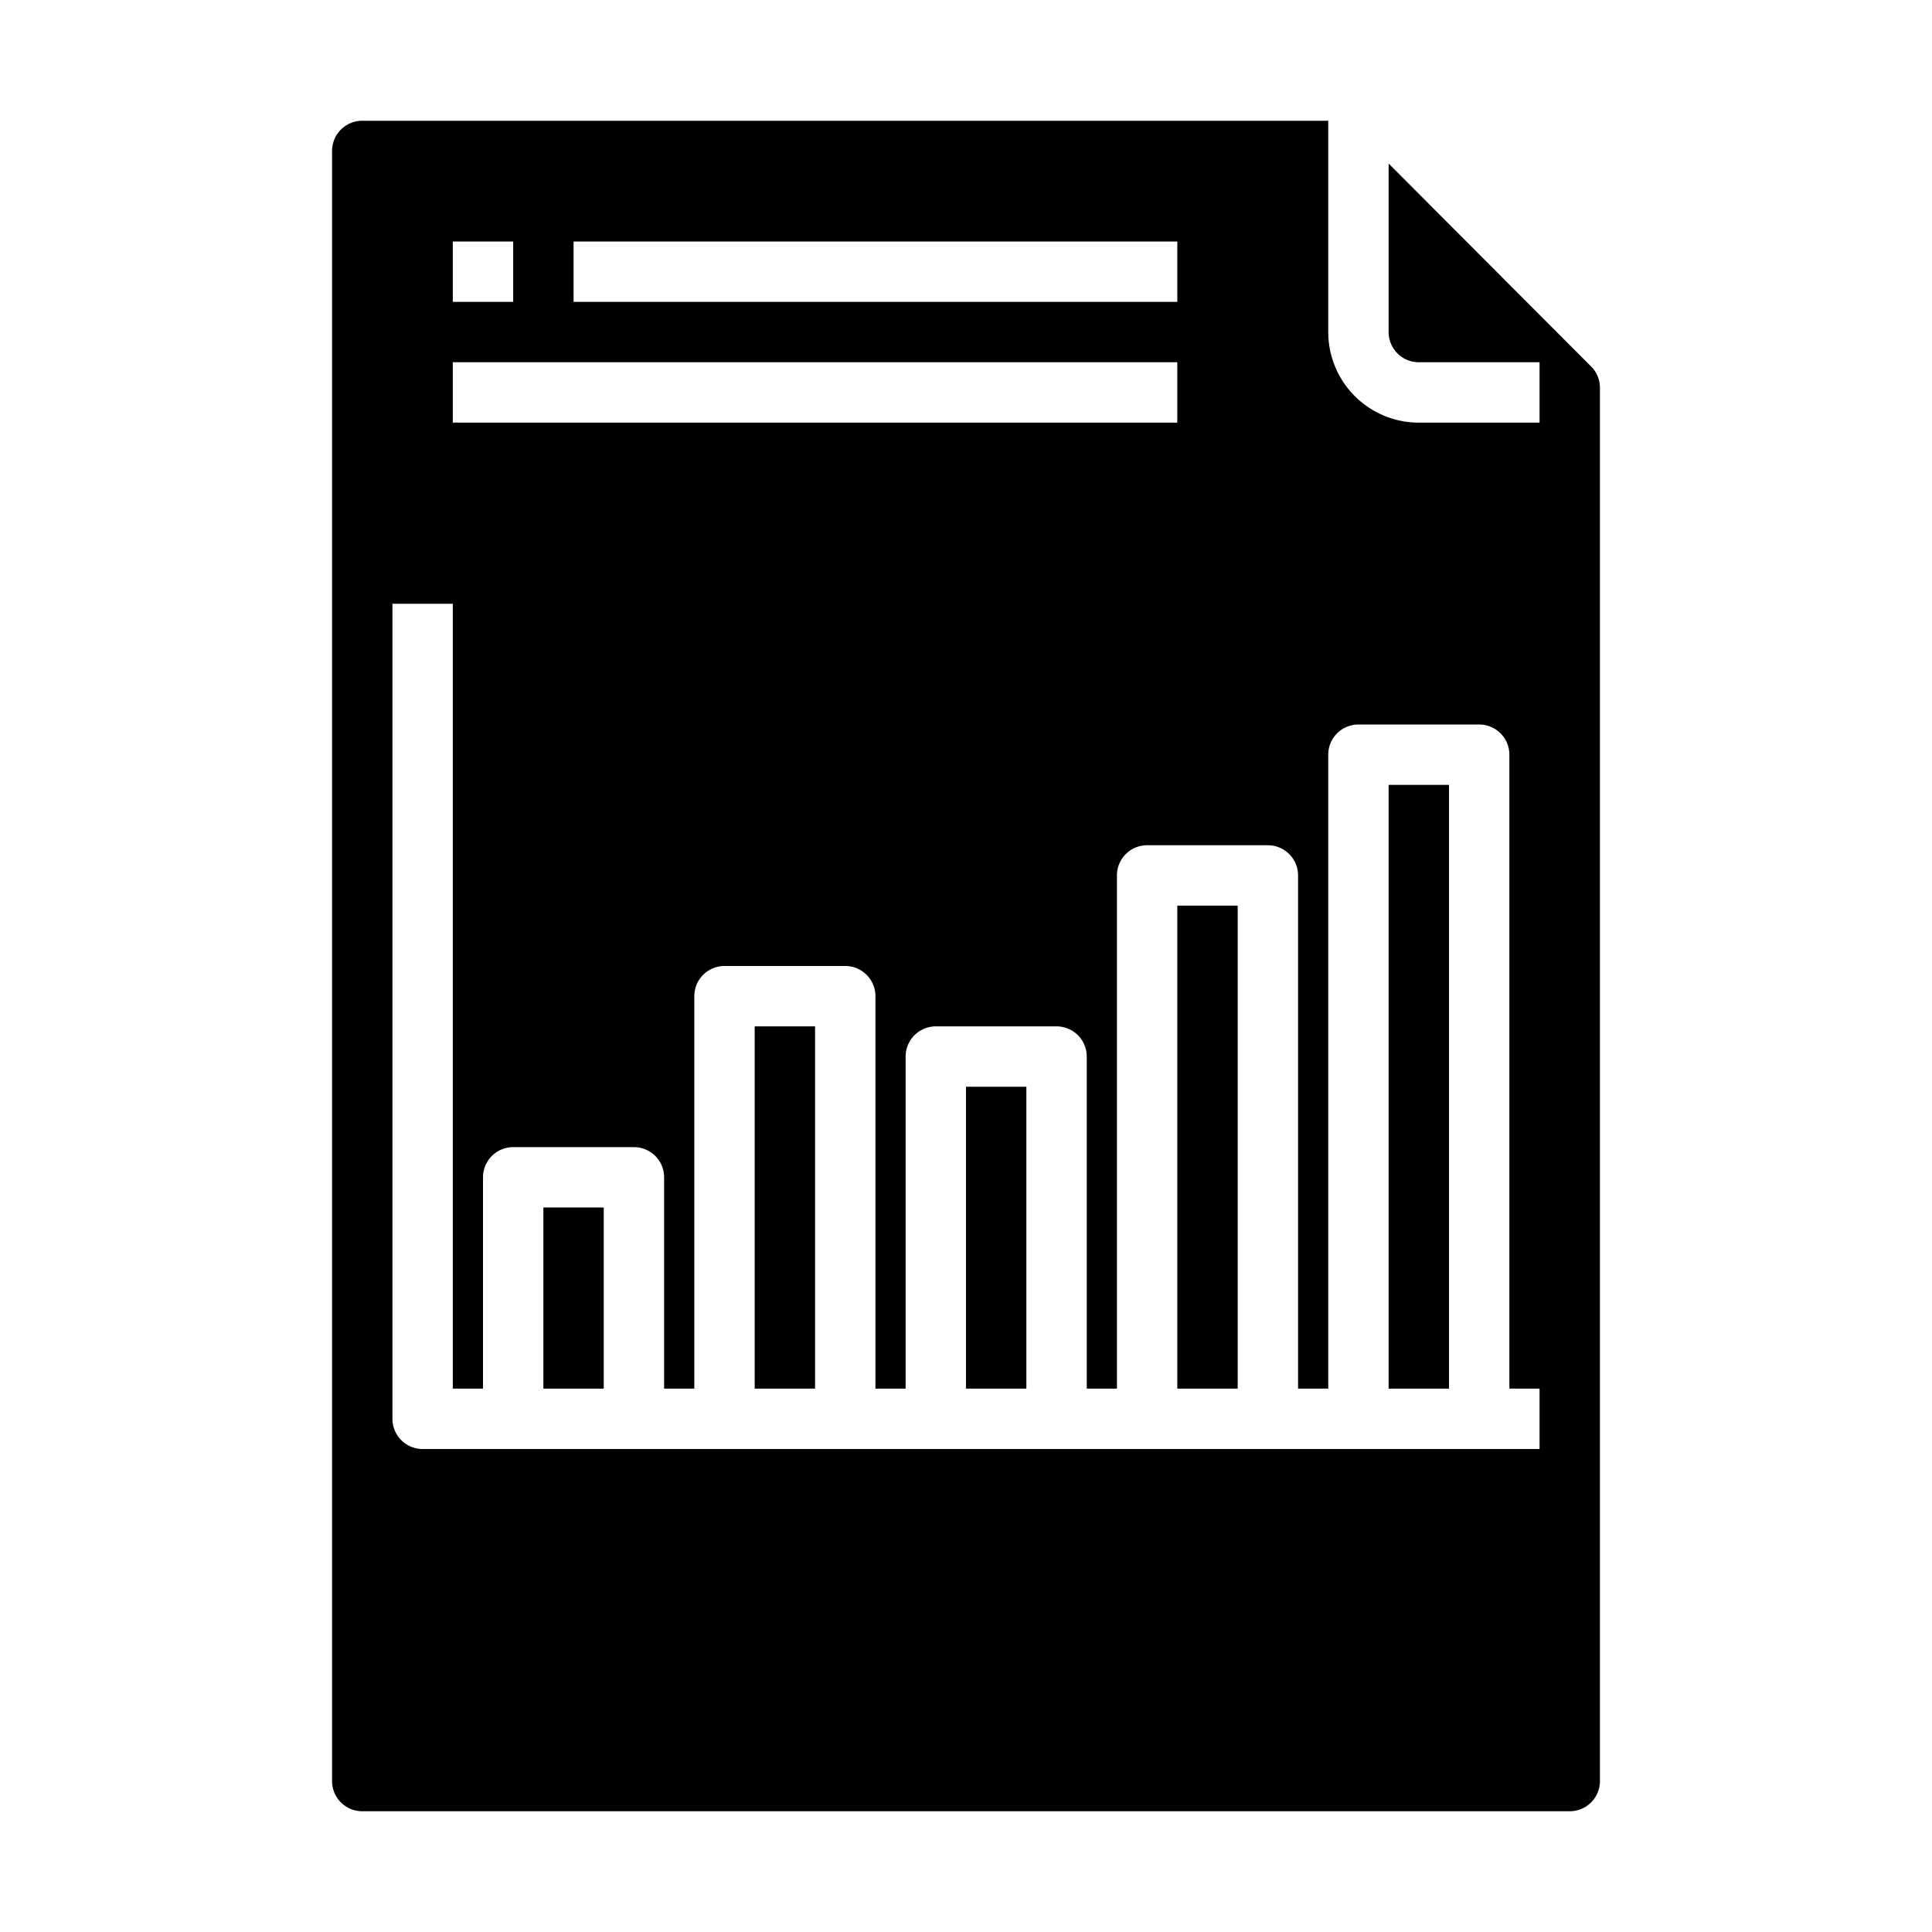 <svg xmlns="http://www.w3.org/2000/svg" viewBox="0 0 64 64" x="0px" y="0px"><g data-name="File Bar Chart"><rect x="39" y="30" width="2" height="16"></rect><rect x="32" y="36" width="2" height="10"></rect><rect x="46" y="26" width="2" height="20"></rect><rect x="18" y="40" width="2" height="6"></rect><rect x="25" y="34" width="2" height="12"></rect><path d="M12,60H52a1,1,0,0,0,1-1V12.846a.992.992,0,0,0-.292-.706L46,5.418V11a1,1,0,0,0,1,1h4v2H47a3,3,0,0,1-3-3V4H12a1,1,0,0,0-1,1V59A1,1,0,0,0,12,60ZM19,8H39v2H19ZM15,8h2v2H15Zm0,4H39v2H15Zm-2,8h2V46h1V39a1,1,0,0,1,1-1h4a1,1,0,0,1,1,1v7h1V33a1,1,0,0,1,1-1h4a1,1,0,0,1,1,1V46h1V35a1,1,0,0,1,1-1h4a1,1,0,0,1,1,1V46h1V29a1,1,0,0,1,1-1h4a1,1,0,0,1,1,1V46h1V25a1,1,0,0,1,1-1h4a1,1,0,0,1,1,1V46h1v2H14a1,1,0,0,1-1-1Z"></path></g></svg>